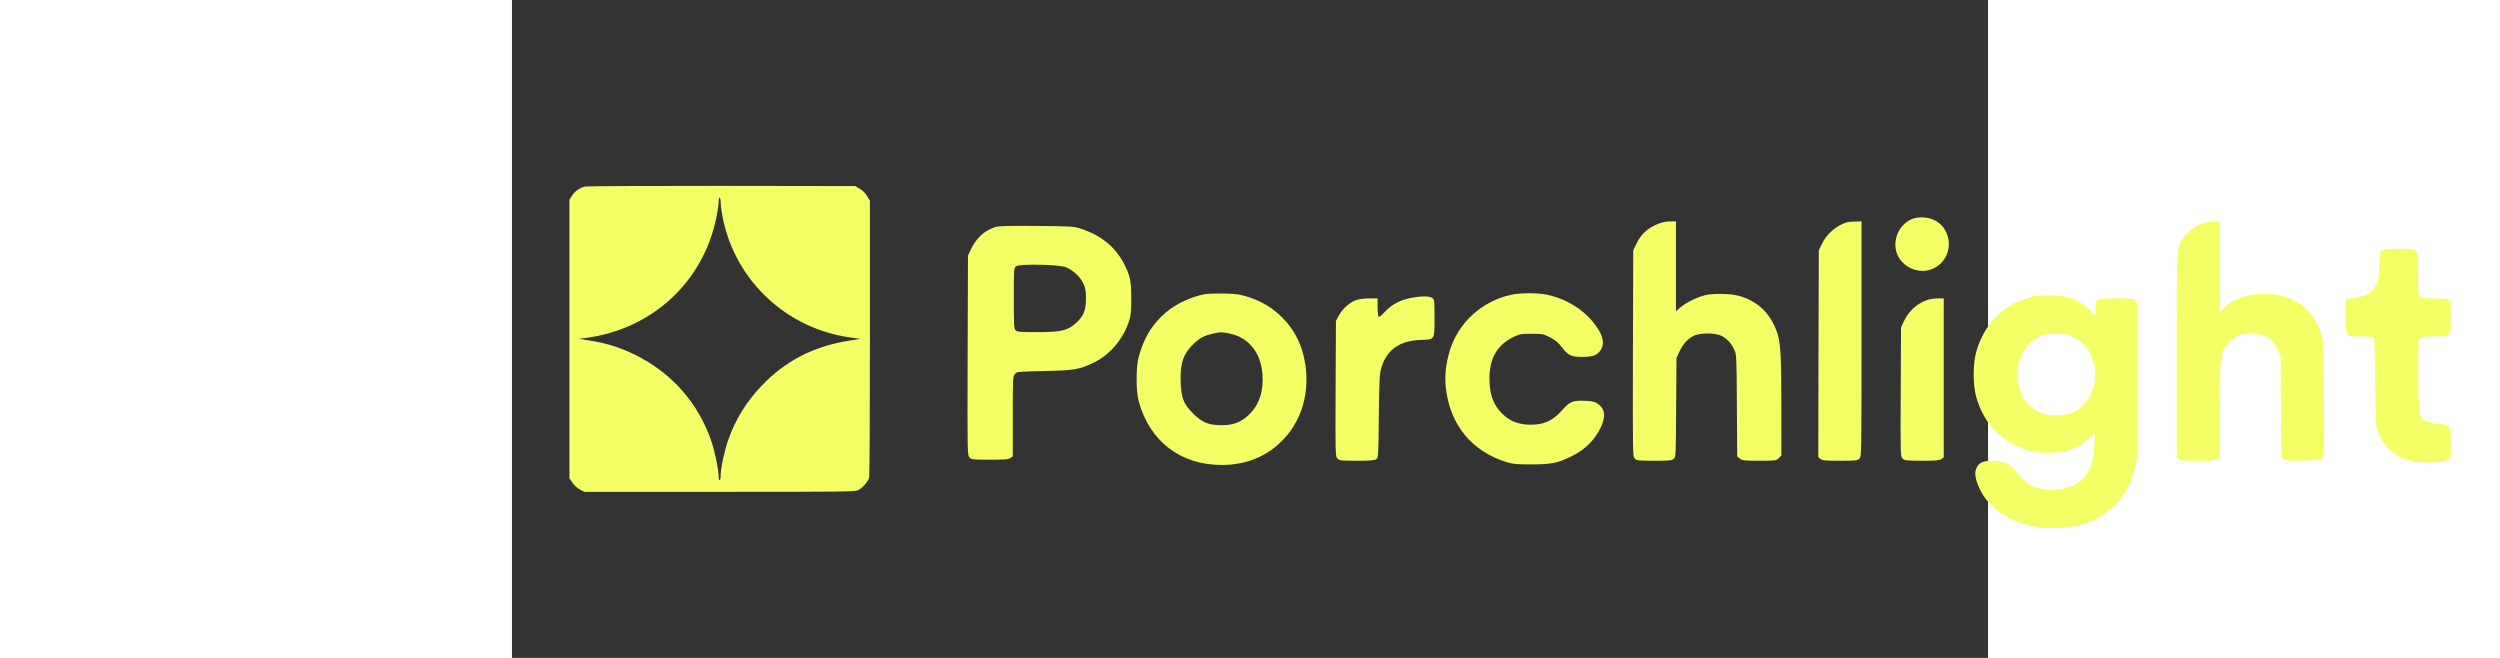 <?xml version="1.0" standalone="no"?>
<!DOCTYPE svg PUBLIC "-//W3C//DTD SVG 20010904//EN"
 "http://www.w3.org/TR/2001/REC-SVG-20010904/DTD/svg10.dtd">
<svg version="1.0" xmlns="http://www.w3.org/2000/svg"
 width="190pt" height="50pt" viewBox="0 0 1400 624" 
 preserveAspectRatio="xMidYMid meet">

<rect x="0" y="0" width="1400" height="624" fill="#333333" stroke="none"/>

<g transform="translate(0,624) scale(0.1,-0.1)"
fill="#F4FF66" stroke="none">
<path d="M695 4471 c-54 -14 -95 -41 -123 -83 l-27 -42 0 -1321 0 -1321 28
-42 c15 -23 46 -52 70 -64 l42 -23 1285 0 c1190 0 1287 1 1316 17 40 22 92 81
101 116 5 15 8 612 8 1327 l0 1300 -27 45 c-16 28 -43 55 -70 70 l-43 25
-1265 2 c-696 0 -1278 -2 -1295 -6z m1285 -158 c0 -24 9 -89 20 -143 121 -595
606 -1048 1210 -1131 l95 -13 -107 -17 c-340 -54 -609 -194 -835 -433 -142
-150 -244 -316 -312 -509 -36 -103 -71 -265 -71 -330 0 -25 -5 -49 -10 -52 -6
-4 -10 11 -10 38 0 60 -35 232 -67 326 -122 365 -378 655 -726 826 -146 71
-262 108 -425 134 l-107 18 60 7 c633 81 1121 531 1245 1150 11 54 20 118 20
143 0 27 4 42 10 38 6 -3 10 -27 10 -52z"/>
<path d="M13283 4164 c-85 -31 -153 -123 -161 -220 -20 -233 268 -365 433
-199 127 127 82 353 -82 415 -63 23 -131 25 -190 4z"/>
<path d="M10869 4116 c-101 -41 -163 -99 -208 -196 l-26 -55 -3 -977 c-2 -970
-2 -978 18 -998 18 -18 33 -20 184 -20 141 0 167 2 185 18 20 17 20 25 23 487
l3 470 28 60 c33 70 75 118 132 148 58 32 212 32 270 0 53 -28 89 -68 117
-128 23 -50 23 -53 26 -532 l3 -482 26 -21 c23 -18 40 -20 185 -20 155 0 159
1 183 25 l25 24 0 468 c0 470 -7 594 -37 688 -61 190 -189 314 -375 361 -76
20 -233 22 -308 5 -75 -18 -186 -72 -237 -116 l-43 -37 0 426 0 426 -57 0
c-37 0 -78 -9 -114 -24z"/>
<path d="M12660 4131 c-101 -31 -192 -111 -238 -209 l-27 -57 -3 -980 -2 -980
21 -18 c18 -15 44 -17 185 -17 151 0 166 2 184 20 20 20 20 33 20 1135 l0
1115 -57 -1 c-32 0 -69 -4 -83 -8z"/>
<path d="M16033 4121 c-73 -27 -137 -75 -178 -135 -69 -101 -65 -35 -65 -1112
l0 -973 22 -15 c18 -13 53 -16 179 -16 143 0 159 2 183 21 l26 20 0 452 c0
506 2 525 68 612 66 88 182 124 307 96 77 -17 128 -60 167 -139 l33 -67 3
-482 3 -483 24 -16 c19 -13 53 -15 190 -12 153 3 168 5 181 23 13 17 14 97 11
560 -3 481 -5 547 -21 600 -46 156 -145 280 -270 339 -94 45 -161 59 -276 59
-156 0 -287 -45 -381 -130 l-39 -35 0 426 0 426 -57 0 c-32 -1 -81 -9 -110
-19z"/>
<path d="M4583 4086 c-103 -33 -180 -105 -231 -213 l-27 -58 -3 -947 c-3 -940
-2 -948 18 -968 19 -19 33 -20 193 -20 140 0 177 3 195 16 l22 15 0 378 c0
358 1 380 19 402 19 24 21 24 278 30 291 6 330 13 473 81 154 74 283 228 336
403 14 46 18 93 18 205 0 162 -11 217 -70 330 -83 160 -217 268 -409 331 -67
22 -86 23 -420 26 -275 2 -359 0 -392 -11z m669 -380 c66 -25 140 -94 169
-158 19 -43 23 -70 23 -143 0 -110 -22 -163 -96 -230 -79 -71 -139 -85 -366
-85 -158 0 -188 2 -204 17 -17 15 -18 38 -18 304 0 287 0 288 23 304 33 24
400 17 469 -9z"/>
<path d="M17734 3866 c-17 -13 -20 -31 -24 -148 -5 -118 -8 -140 -31 -184 -37
-71 -88 -104 -185 -116 -44 -6 -85 -12 -91 -14 -10 -2 -13 -43 -13 -156 0
-205 -5 -198 144 -198 80 0 117 -4 124 -13 7 -8 12 -156 14 -422 4 -398 5
-412 27 -473 60 -163 190 -261 379 -284 103 -13 249 1 289 27 22 15 23 20 23
149 0 173 -2 176 -121 186 -97 8 -141 27 -166 73 -16 28 -18 70 -21 378 -3
309 -1 348 13 363 13 13 39 16 139 16 163 0 156 -8 156 183 0 119 -3 148 -16
161 -12 13 -40 16 -138 16 -106 0 -125 2 -139 18 -15 16 -17 46 -17 215 0 253
13 237 -183 237 -108 0 -148 -4 -163 -14z"/>
<path d="M6573 3450 c-127 -23 -274 -91 -369 -172 -131 -111 -211 -242 -260
-425 -26 -95 -26 -321 0 -416 101 -380 395 -607 786 -607 225 0 413 73 563
218 181 175 266 426 237 694 -23 208 -103 374 -244 505 -85 80 -178 135 -296
174 -84 27 -111 31 -230 35 -74 1 -159 -1 -187 -6z m222 -371 c205 -38 325
-201 325 -440 0 -146 -46 -257 -140 -342 -71 -64 -143 -90 -250 -90 -122 0
-185 26 -271 112 -90 90 -111 145 -117 302 -6 175 27 268 129 364 55 51 96 72
179 91 71 16 75 16 145 3z"/>
<path d="M9480 3445 c-282 -61 -508 -267 -588 -540 -36 -122 -48 -242 -33
-356 43 -343 246 -589 571 -691 66 -20 94 -23 240 -23 188 1 245 12 375 75
134 65 229 159 285 283 46 103 37 169 -32 218 -25 18 -49 24 -112 27 -122 6
-152 -5 -225 -88 -84 -95 -162 -134 -277 -138 -139 -6 -245 40 -324 140 -57
72 -82 145 -88 263 -10 214 66 354 234 432 53 25 70 28 166 27 102 0 110 -1
174 -34 52 -27 78 -49 112 -93 61 -80 87 -92 197 -92 104 0 145 17 177 75 26
48 19 106 -23 177 -101 169 -282 293 -494 338 -87 18 -249 18 -335 0z"/>
<path d="M14450 3433 c-51 -8 -157 -46 -210 -74 -168 -89 -294 -252 -352 -456
-32 -113 -32 -314 0 -428 63 -217 188 -372 374 -460 109 -52 186 -69 313 -69
167 0 280 40 383 138 l55 51 -6 -120 c-8 -158 -27 -220 -94 -302 -70 -87 -238
-136 -386 -113 -107 16 -180 60 -244 146 -71 95 -126 124 -235 124 -92 0 -130
-15 -154 -62 -21 -41 -20 -81 5 -153 106 -302 481 -476 886 -410 181 29 294
84 411 200 96 95 152 195 192 343 l26 97 4 738 c3 663 2 741 -13 763 -15 24
-17 24 -185 24 -201 0 -200 1 -200 -96 0 -35 -2 -64 -5 -64 -2 0 -25 22 -50
49 -54 58 -139 105 -226 126 -59 14 -227 18 -289 8z m364 -392 c108 -53 174
-149 196 -283 28 -178 -55 -355 -198 -425 -79 -38 -211 -45 -293 -14 -165 62
-247 200 -237 397 6 111 41 195 109 262 77 76 152 102 276 98 68 -2 92 -8 147
-35z"/>
<path d="M8525 3414 c-101 -20 -184 -64 -244 -130 -28 -30 -55 -53 -61 -49 -5
3 -10 44 -10 91 l0 84 -78 0 c-45 0 -98 -7 -125 -16 -60 -20 -131 -84 -165
-148 l-27 -51 -3 -642 c-3 -635 -2 -643 18 -663 18 -18 32 -20 183 -20 127 0
167 3 184 15 20 14 21 22 25 412 5 374 6 402 27 465 53 165 174 247 370 254
135 4 131 -3 131 210 0 167 -1 173 -22 188 -28 20 -106 19 -203 0z"/>
<path d="M13421 3394 c-97 -34 -174 -106 -220 -203 l-26 -56 -3 -612 c-3 -605
-2 -613 18 -633 18 -18 32 -20 183 -20 131 0 167 3 185 16 l22 15 0 755 0 754
-57 0 c-32 -1 -78 -8 -102 -16z"/>
</g>
</svg>

